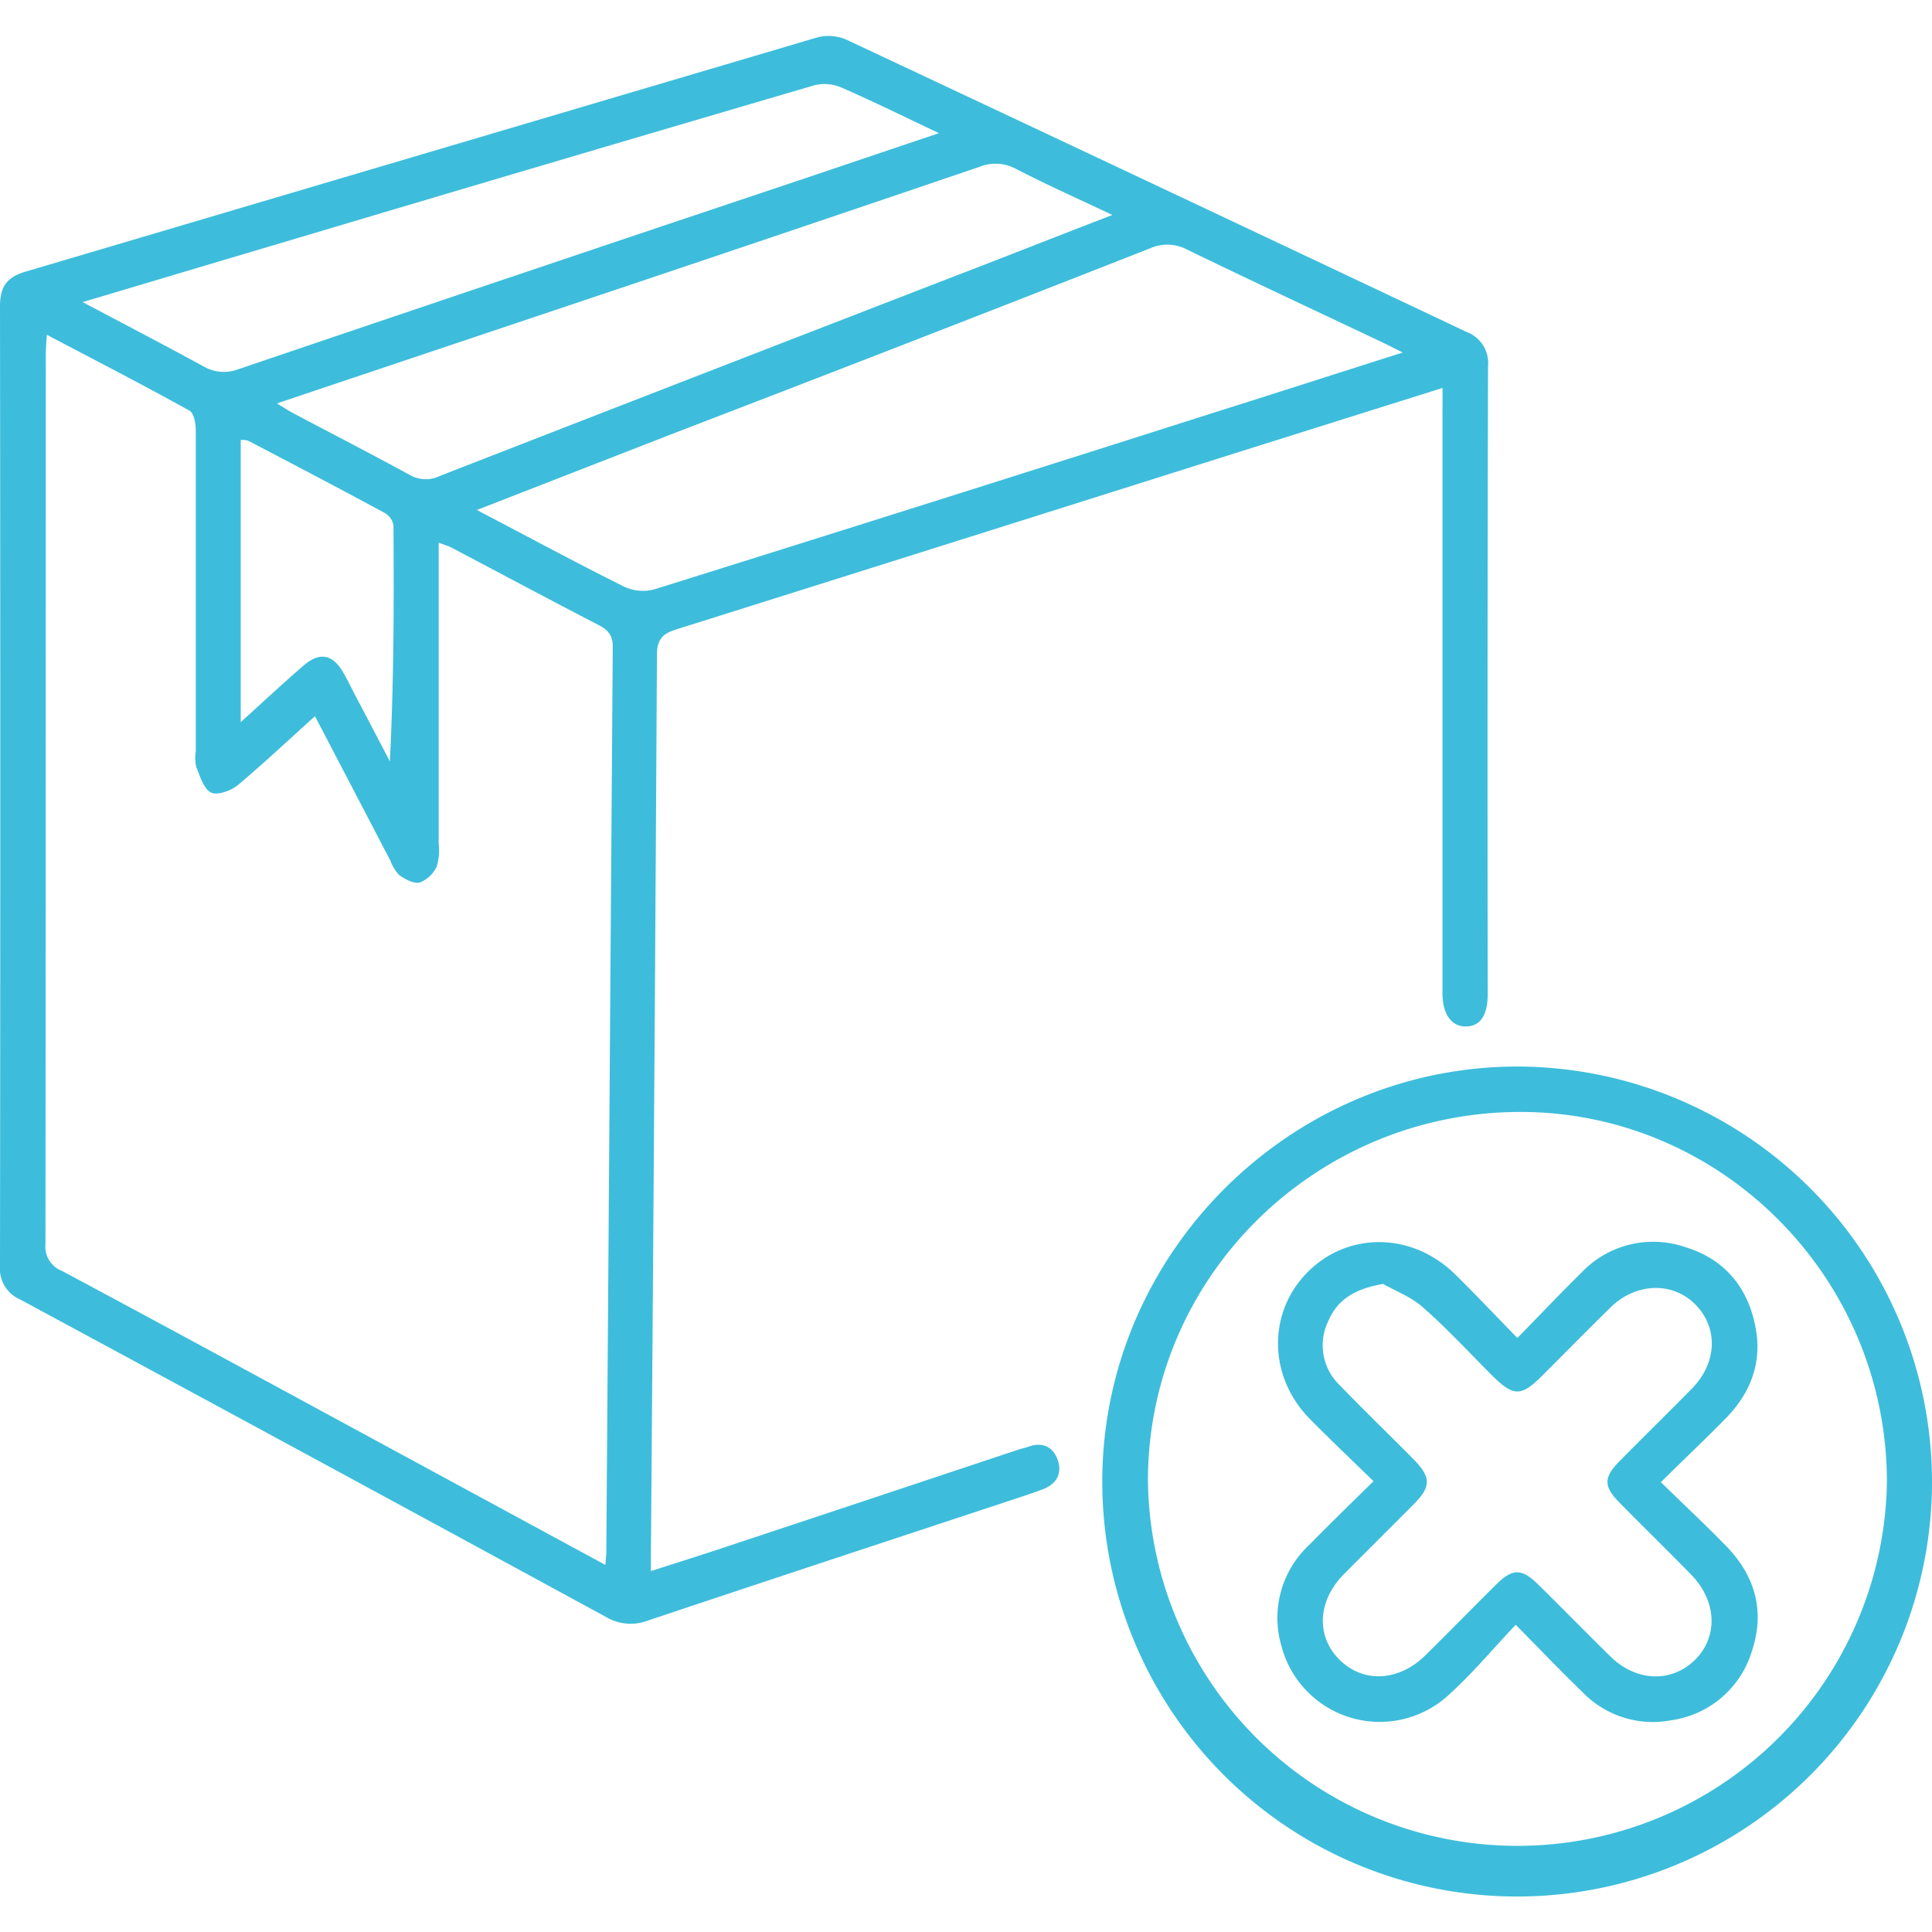 <svg id="Capa_1" data-name="Capa 1" xmlns="http://www.w3.org/2000/svg" viewBox="0 0 300 300"><defs><style>.cls-1{fill:#3dbddb;}</style></defs><path class="cls-1" d="M224,60.24l-31.6,9.94Q148.65,84,104.93,97.76c-2.15.68-2.91,1.62-2.92,3.94q-.39,69.87-.94,139.73c0,.69,0,1.38,0,2.53,4.12-1.33,8-2.54,11.79-3.81q22.7-7.53,45.38-15.09c.47-.15,1-.24,1.43-.41,2.22-.8,3.86,0,4.58,2.08s-.22,3.73-2.31,4.52c-1.77.67-3.58,1.25-5.37,1.84-18.63,6.16-37.27,12.29-55.88,18.52a7.5,7.5,0,0,1-6.51-.48Q48.7,226.37,3.12,201.78A5.2,5.2,0,0,1,0,196.59q.09-74.51,0-149c0-3,1-4.53,3.91-5.39Q65.4,24,126.87,5.82a6.94,6.94,0,0,1,4.54.33q48.19,22.62,96.31,45.39a5.15,5.15,0,0,1,3.34,5.33q-.12,48.72-.05,97.45c0,3.32-1.11,5-3.33,5.07s-3.69-1.82-3.69-5.16q0-45,0-89.95ZM94,243c.07-1,.14-1.45.15-1.93q.5-70.32,1-140.64c0-1.82-.75-2.63-2.23-3.39-7.62-3.94-15.2-8-22.8-12-.49-.26-1-.4-2-.77v3.57q0,21.58,0,43.18a8.77,8.77,0,0,1-.31,3.54,4.87,4.87,0,0,1-2.61,2.47c-.9.24-2.24-.47-3.15-1.1a6.09,6.09,0,0,1-1.41-2.25L48.91,111.21c-4.13,3.72-8,7.36-12,10.72-1.06.87-3.21,1.63-4.17,1.12-1.16-.61-1.69-2.58-2.28-4a6.73,6.73,0,0,1-.06-2.38c0-16.59,0-33.19,0-49.78,0-1.08-.26-2.75-1-3.14-7.21-4-14.54-7.77-22.13-11.77-.07,1.29-.16,2.16-.16,3q0,69.12-.05,138.25a4,4,0,0,0,2.55,4.11c15.66,8.37,31.26,16.86,46.87,25.32ZM74.05,79.19c8,4.2,15.36,8.16,22.85,11.9a6.89,6.89,0,0,0,4.66.44Q145.18,77.88,188.73,64c9.53-3,19-6.06,29.09-9.26-1.39-.69-2.25-1.14-3.13-1.56-10.09-4.78-20.2-9.5-30.25-14.37a6.61,6.61,0,0,0-5.88-.24Q141.84,53,105,67.14ZM43,62.64c1.11.67,1.83,1.15,2.59,1.55,6,3.18,12,6.26,18,9.54a5,5,0,0,0,4.72.17Q110.61,57.43,153,41.05c6.39-2.47,12.77-5,19.73-7.67-5.4-2.55-10.28-4.73-15-7.17a6.64,6.64,0,0,0-5.64-.3Q120.53,36.64,89,47.21C73.8,52.31,58.64,57.39,43,62.64ZM12.83,46.91c6.53,3.46,12.62,6.62,18.64,9.91a6.33,6.33,0,0,0,5.58.5q42.47-14.41,85-28.64c7.72-2.59,15.43-5.21,23.75-8-5.41-2.56-10.22-4.94-15.13-7.08a6.6,6.6,0,0,0-4.17-.37Q85.06,25.38,43.69,37.72C33.58,40.72,23.47,43.74,12.83,46.91Zm24.55,65.22c3.6-3.25,6.64-6.1,9.79-8.81,2.49-2.13,4.49-1.72,6.12,1.09.65,1.12,1.21,2.3,1.81,3.45q2.73,5.17,5.44,10.37c.62-12.36.64-24.51.56-36.66a2.82,2.82,0,0,0-1.42-1.95c-7-3.79-14.08-7.49-21.15-11.19a3.3,3.3,0,0,0-1.15-.11Z"/><path class="cls-1" d="M300,230.07a64.42,64.42,0,0,1-128.84,0c0-35.38,29.14-64.47,64.5-64.46A64.54,64.54,0,0,1,300,230.07Zm-7,.07c0-31.6-25.53-57.44-56.86-57.48-31.87,0-57.84,25.6-57.89,57.17a57.38,57.38,0,0,0,114.75.31Z"/><path class="cls-1" d="M213.28,230c-3.47-3.38-6.74-6.48-9.89-9.67-6.48-6.57-6.59-16.55-.31-22.83s16.19-6.16,22.82.33c3.21,3.15,6.29,6.42,9.72,9.93,3.46-3.53,6.68-6.94,10-10.2a15.34,15.34,0,0,1,16-3.93c6.2,1.88,9.83,6.28,11,12.59,1,5.4-.79,10.06-4.56,13.93-3.2,3.28-6.54,6.41-10.16,10,3.55,3.47,6.9,6.6,10.09,9.87,4.49,4.58,6.1,10.05,4.09,16.21a15.32,15.32,0,0,1-12.69,10.91,15.16,15.16,0,0,1-13.69-4.42c-3.36-3.24-6.59-6.63-10.34-10.42-3.63,3.83-6.78,7.61-10.39,10.87a15.78,15.78,0,0,1-26-7.62,15.47,15.47,0,0,1,4.33-15.66C206.5,236.63,209.71,233.5,213.28,230Zm1.46-30.63c-4.09.72-7,2.25-8.47,5.74a8.57,8.57,0,0,0,1.78,10c3.74,3.88,7.63,7.63,11.42,11.46,2.78,2.82,2.78,4.3,0,7.06-3.59,3.62-7.21,7.2-10.8,10.82-4.1,4.15-4.36,9.65-.64,13.3s9.2,3.35,13.35-.76c3.69-3.65,7.33-7.36,11-11,2.47-2.43,3.9-2.46,6.35-.06,3.79,3.71,7.48,7.51,11.26,11.21,4,4,9.47,4.2,13.13.68s3.56-9.15-.52-13.31c-3.7-3.79-7.49-7.48-11.2-11.26-2.41-2.46-2.39-3.85.06-6.34,3.72-3.77,7.5-7.47,11.22-11.25,3.95-4,4.17-9.45.58-13.09s-9.31-3.35-13.16.43c-3.56,3.5-7.07,7.06-10.6,10.59-3.34,3.33-4.49,3.31-7.9-.1s-6.79-7.08-10.45-10.31C219.38,201.5,216.92,200.58,214.74,199.35Z"/></svg>